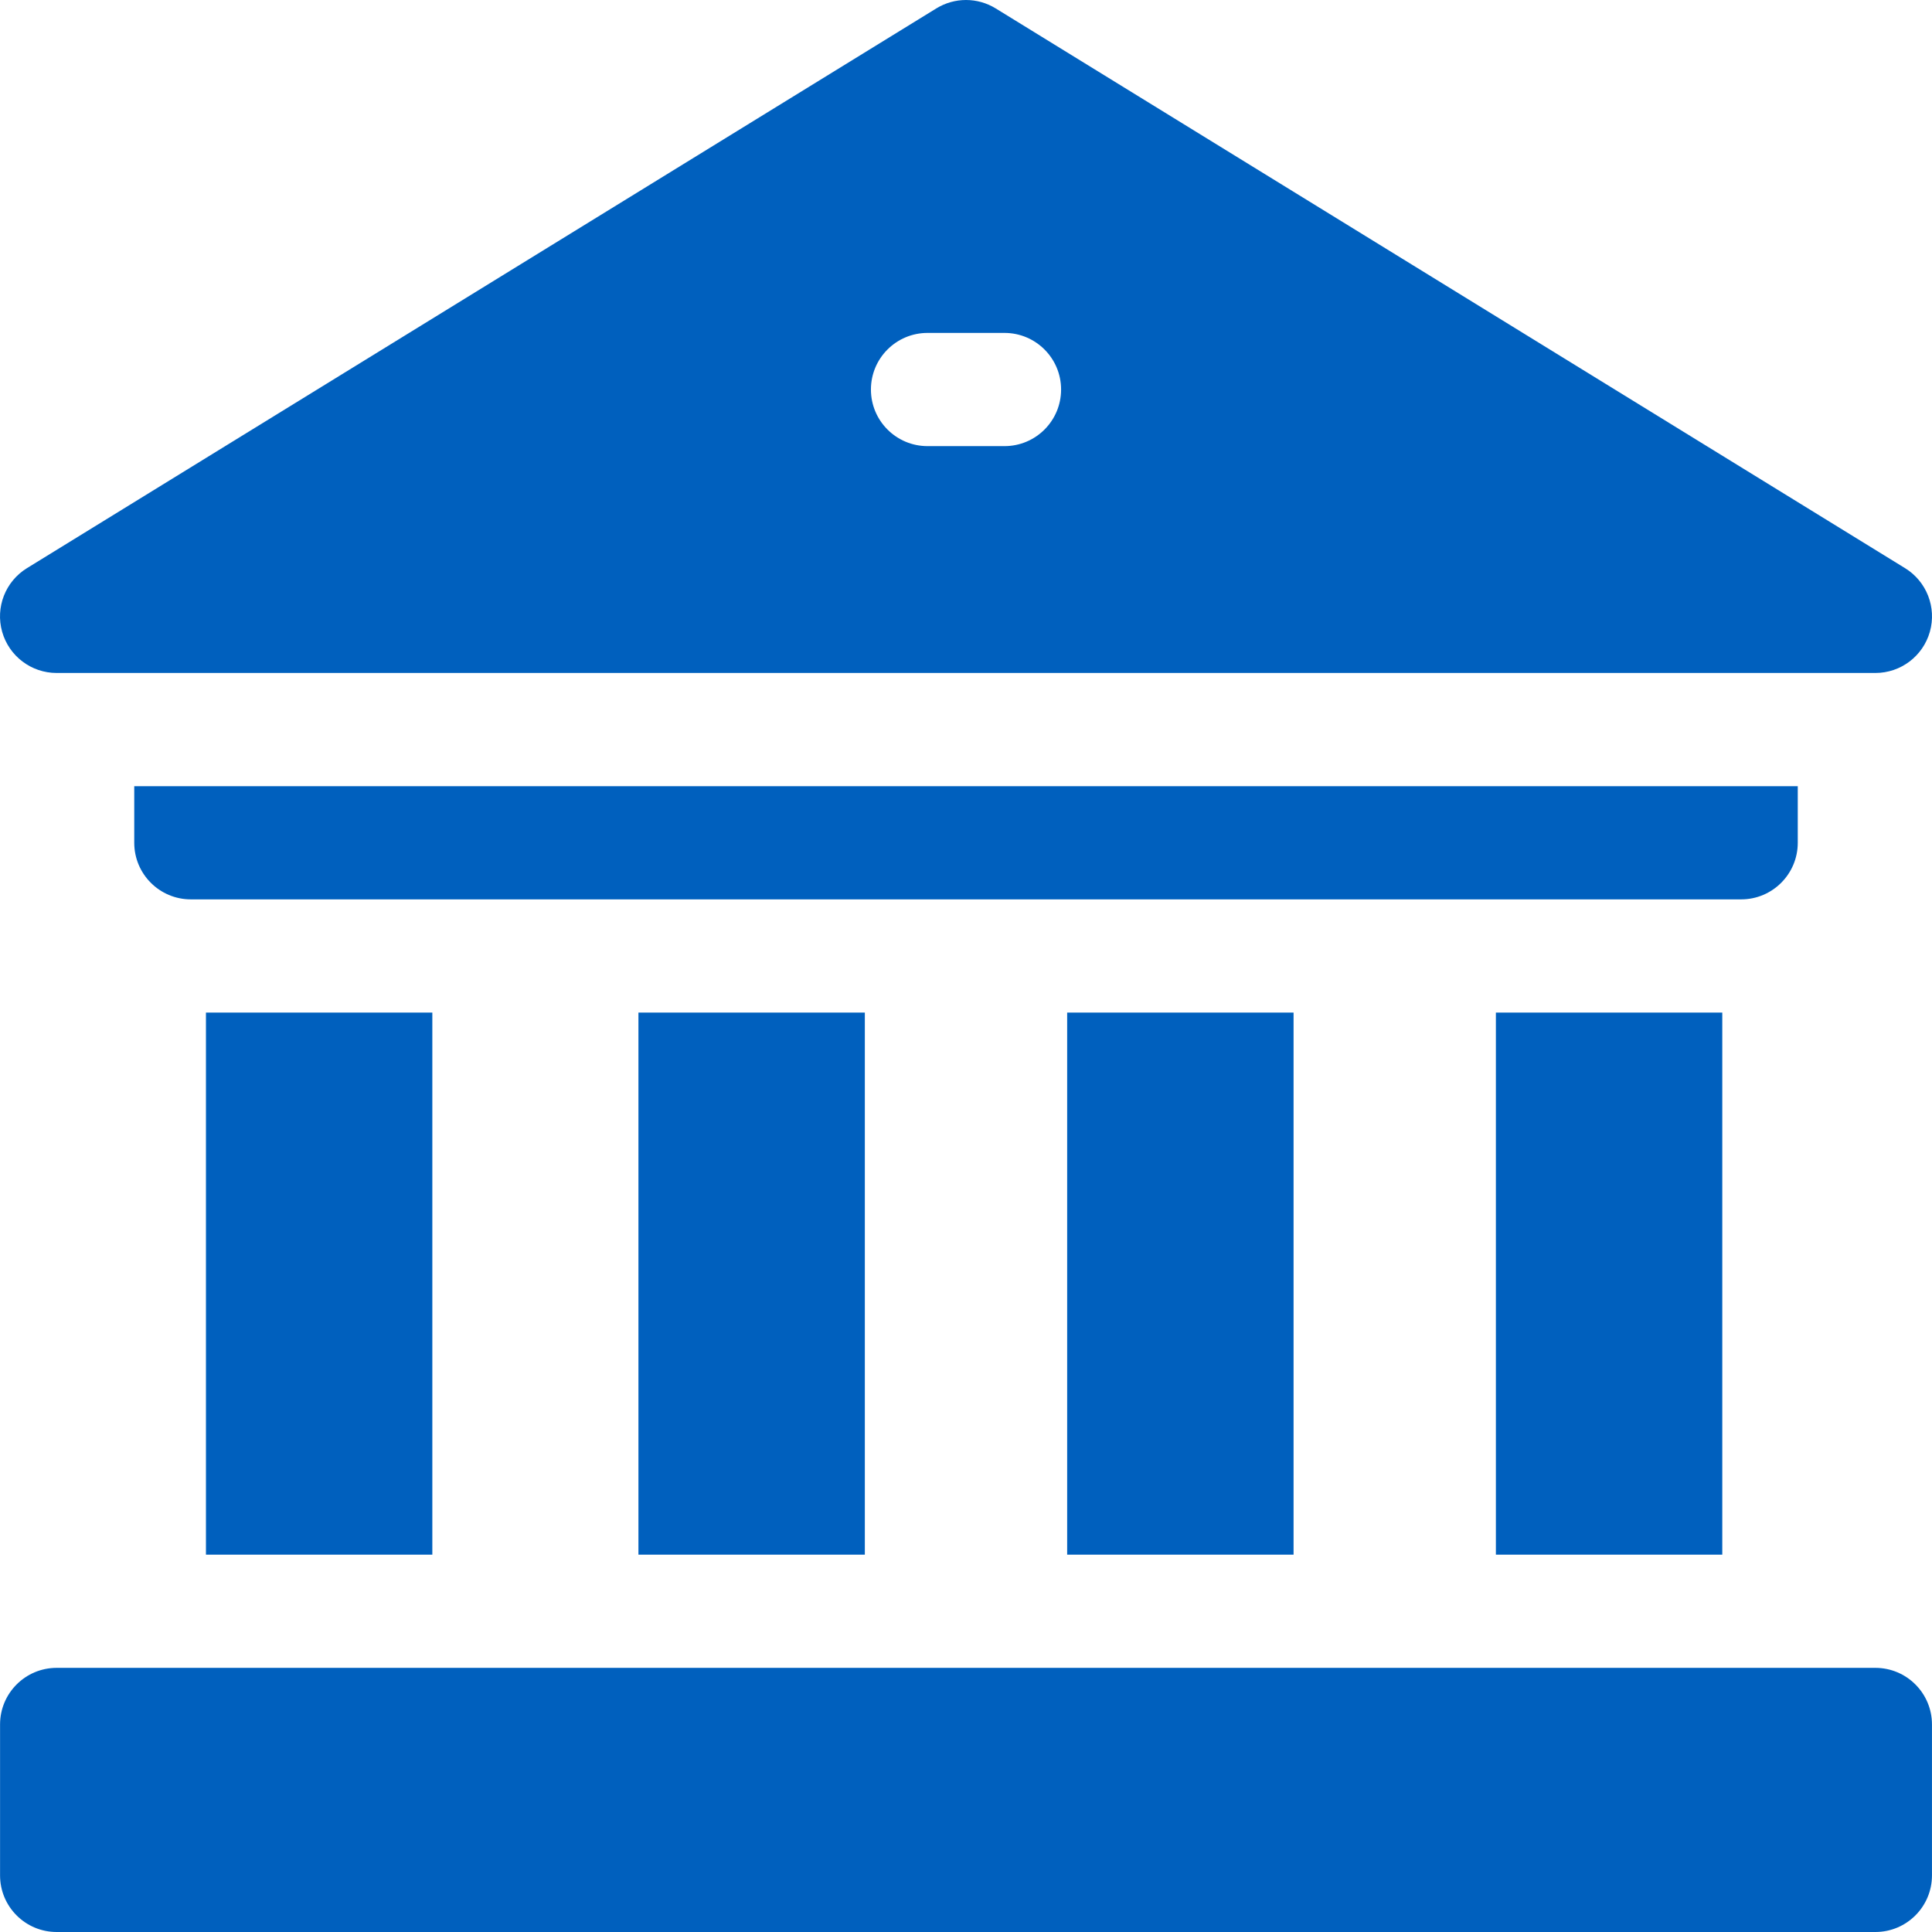 <svg xmlns="http://www.w3.org/2000/svg" height="512" width="512" style=""><rect id="backgroundrect" width="100%" height="100%" x="0" y="0" fill="none" stroke="none"/><g class="currentLayer" style=""><title>Layer 1</title><path d="m396.426 268.344h59.996v143.656h-59.996zm0 0" id="svg_1" class="" fill-opacity="1" fill="#0060be"/><path d="m282.809 268.344h60v143.656h-60zm0 0" id="svg_2" class="" fill-opacity="1" fill="#0060be"/><path d="m169.191 268.344h60v143.656h-60zm0 0" id="svg_3" class="" fill-opacity="1" fill="#0060be"/><path d="m54.578,268.344 h59.996 v143.656 h-59.996 zm0,0 " id="svg_4" class="" fill-opacity="1" fill="#0060be"/><path d="m476.426 223.344v-15h-440.848v15c0 8.285 6.715 15 15 15h410.848c8.281 0 15-6.715 15-15zm0 0" id="svg_5" class="" fill-opacity="1" fill="#0060be"/><path d="m496.992 442h-481.977c-8.285 0-15 6.715-15 15v40c0 8.285 6.715 15 15 15h481.977c8.285 0 15-6.715 15-15v-40c0-8.285-6.715-15-15-15zm0 0" id="svg_6" class="selected" fill-opacity="1" fill="#0060be"/><path d="m15 178.344h482c6.711 0 12.605-4.457 14.434-10.914 1.824-6.457-.855-13.344-6.57-16.859l-241-148.344c-4.82-2.969-10.902-2.969-15.727 0l-241 148.344c-5.715 3.52-8.395 10.402-6.566 16.859 1.828 6.457 7.723 10.914 14.43 10.914zm230.805-90.117h20.395c8.285 0 15 6.715 15 15 0 8.285-6.715 15-15 15h-20.395c-8.285 0-15-6.715-15-15 0-8.285 6.715-15 15-15zm0 0" id="svg_7" class="" fill-opacity="1" fill="#0060be"/></g></svg>
